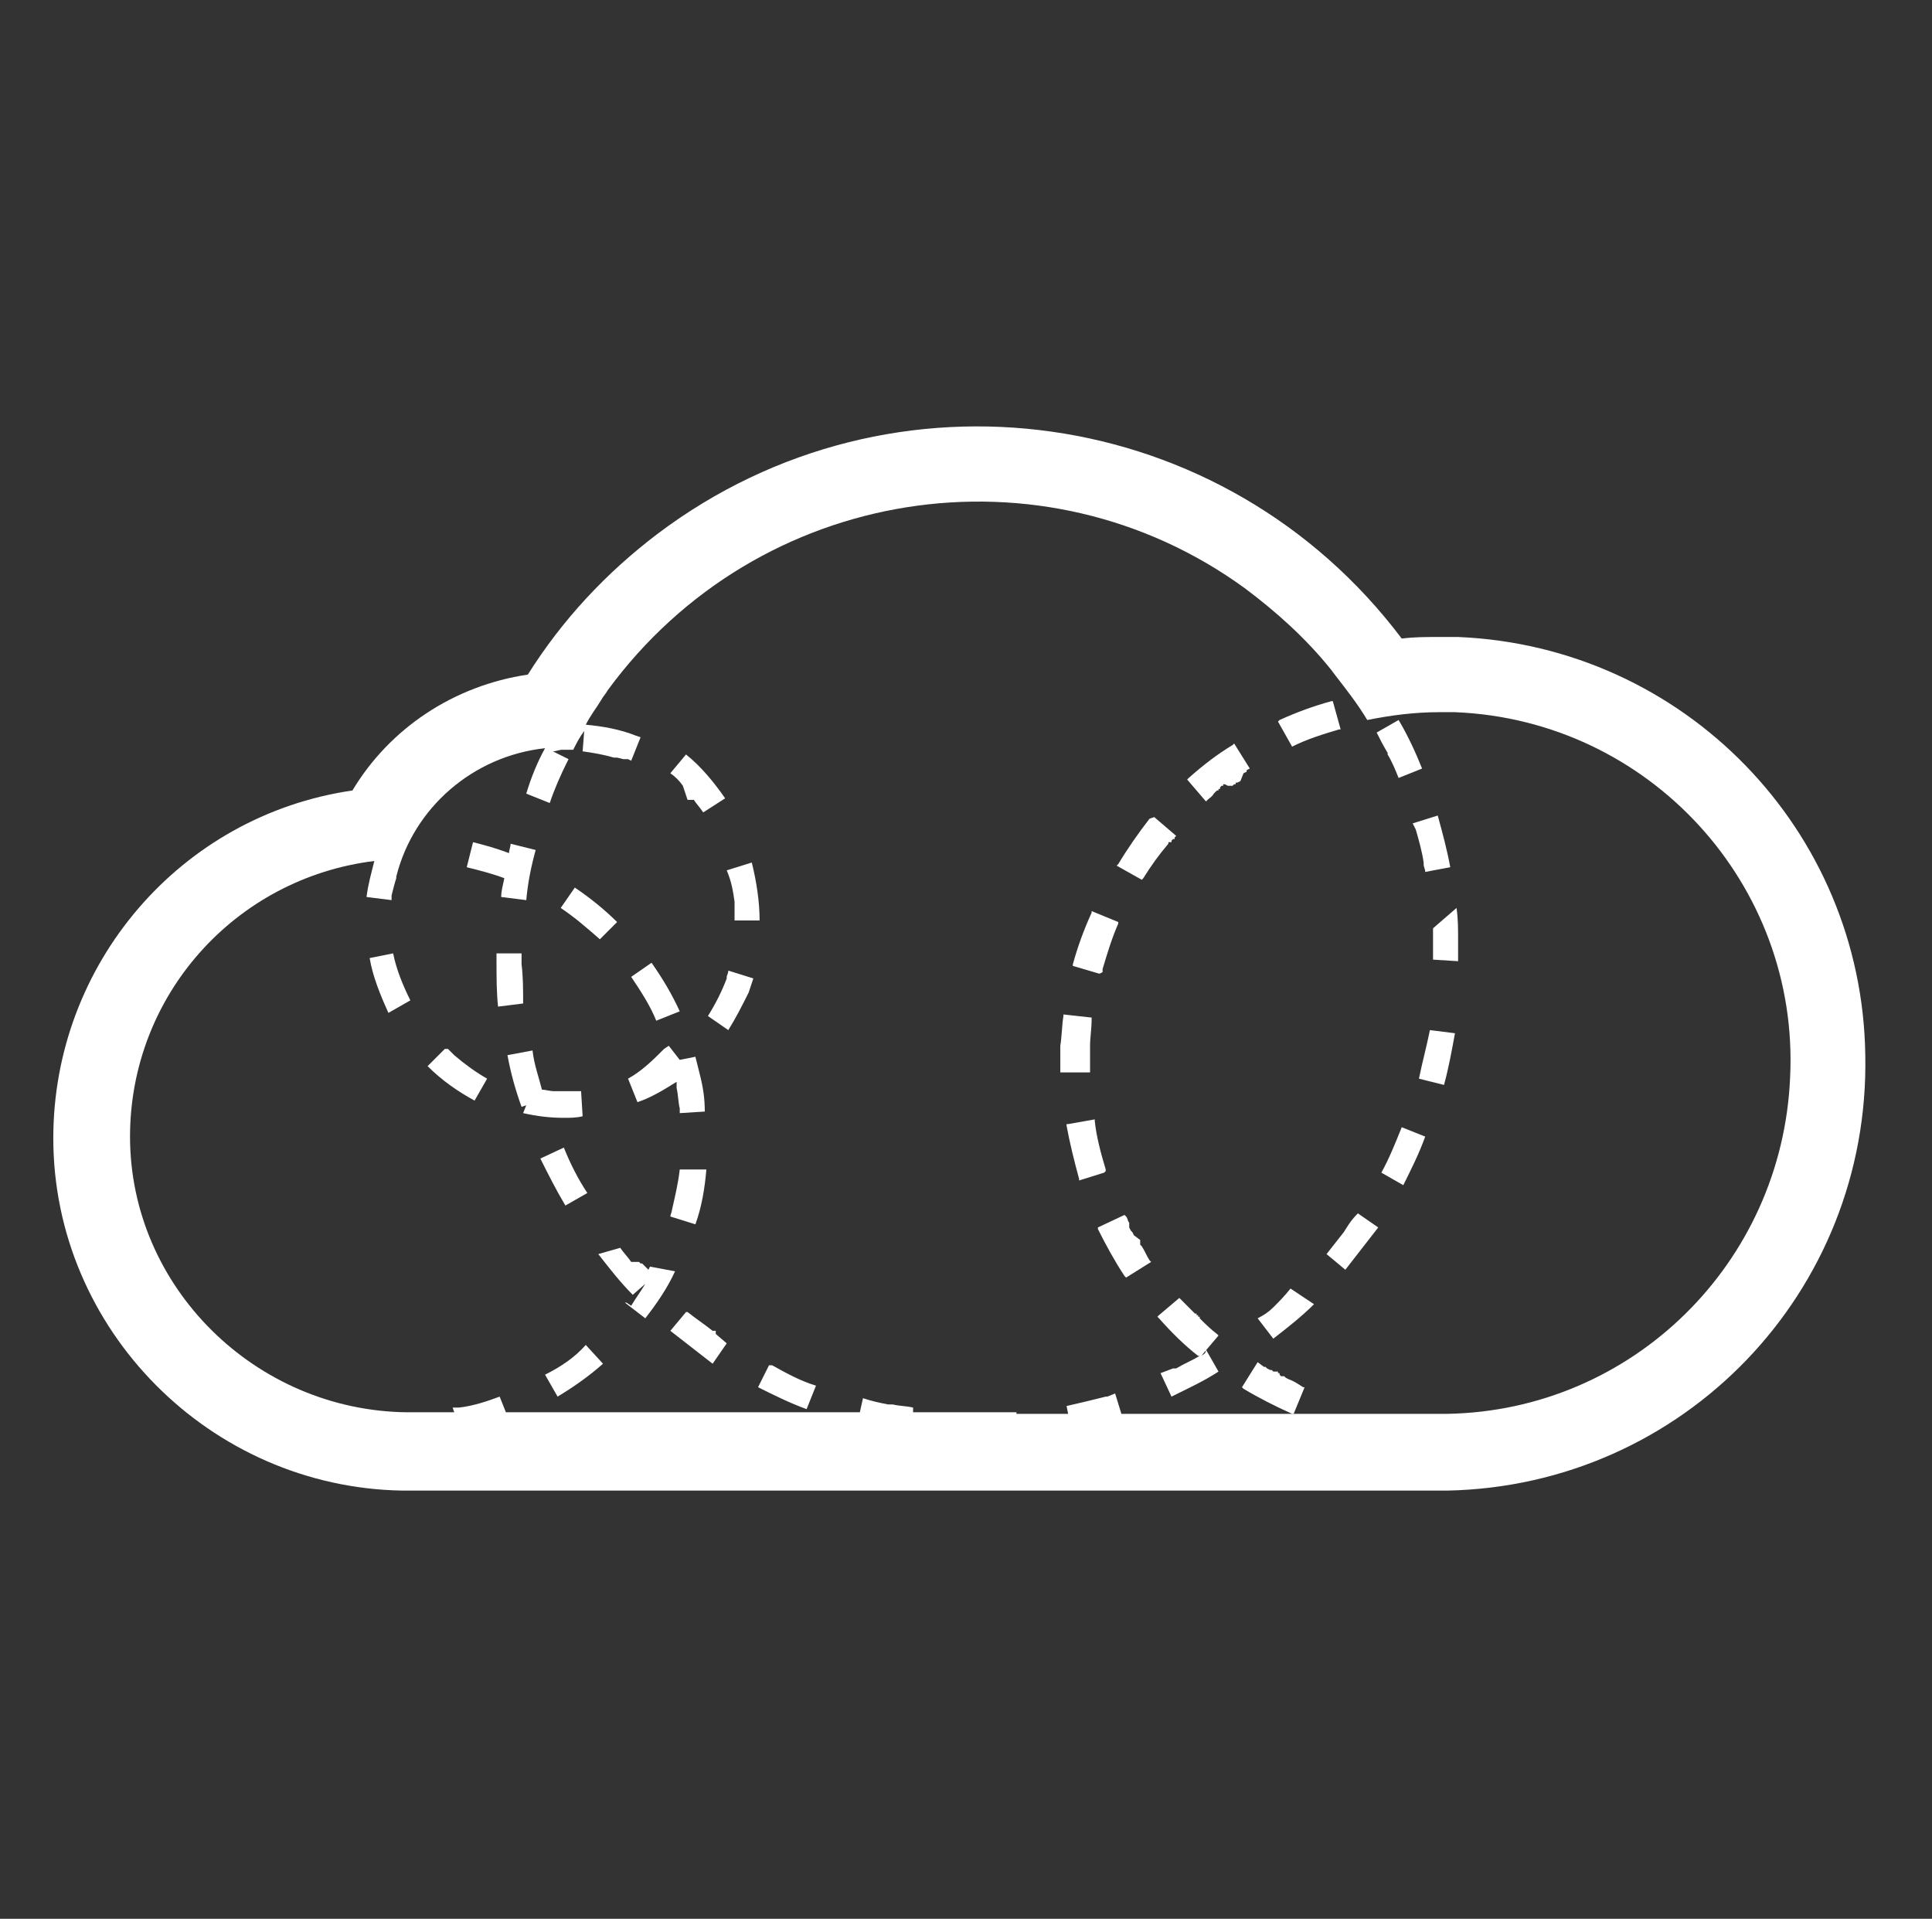 <svg viewBox="0 0 145 144" fill="none" xmlns="http://www.w3.org/2000/svg">
<rect x="0" y="0" width="145" height="144" fill="#333333" stroke="none"/>
<path d="M50.428 90.823C50.428 90.941 50.311 91.176 50.311 91.294L52.191 91.881C52.661 90.588 52.896 89.178 53.014 87.767H51.016C50.898 88.825 50.663 89.766 50.428 90.823ZM51.016 75.896C50.428 74.603 49.723 73.428 48.9 72.252L47.372 73.31C48.077 74.368 48.782 75.426 49.253 76.601L51.016 75.896ZM46.314 69.196C45.374 68.256 44.199 67.316 43.141 66.61L42.083 68.138C43.141 68.844 44.081 69.666 45.021 70.489L46.314 69.196ZM48.782 95.055L48.665 95.29L48.195 94.82H48.077L47.96 94.702H47.372C47.137 94.35 46.784 93.997 46.549 93.644L44.904 94.115C45.727 95.172 46.549 96.23 47.49 97.171L48.43 96.348C48.077 96.936 47.725 97.406 47.372 97.993L47.019 97.758H46.902L48.43 98.934C49.253 97.876 50.075 96.701 50.663 95.407L48.782 95.055ZM40.907 103.165L41.848 104.811C43.023 104.105 44.199 103.283 45.256 102.342L43.963 100.932C43.141 101.872 42.083 102.577 40.907 103.165ZM96.974 56.032C98.149 55.444 99.325 55.091 100.5 54.739H100.618L100.03 52.623H99.912C98.619 52.976 97.326 53.446 96.034 54.033L95.916 54.151L96.974 56.032ZM93.33 58.03L93.565 57.912V57.795L93.8 57.677L92.625 55.797L92.507 55.914C91.332 56.619 90.274 57.442 89.216 58.383L89.099 58.5L90.509 60.146L90.627 60.028C90.744 59.91 90.979 59.793 91.097 59.558L91.214 59.44L91.332 59.323H91.45V59.205H91.567V59.088L91.684 58.97H91.802V58.853H91.92L92.155 58.97H92.272H92.39H92.507L92.625 58.853H92.742V58.735H92.86L93.095 58.618L93.33 58.03ZM85.69 66.023L85.808 65.905C86.395 64.965 86.983 64.142 87.688 63.319V63.202H87.806H87.923V63.084L88.041 62.967H88.158V62.849L88.276 62.731L86.63 61.321L86.278 61.438C85.455 62.496 84.632 63.672 83.927 64.847L83.809 64.965L85.69 66.023ZM82.751 72.957V72.84V72.722C83.104 71.547 83.457 70.371 83.927 69.314V69.196L81.929 68.373V68.491C81.341 69.784 80.871 71.077 80.518 72.37V72.487L82.516 73.075L82.751 72.957ZM81.811 80.245V78.482C81.811 77.894 81.929 77.189 81.929 76.484V76.366L79.813 76.131V76.249C79.695 76.954 79.695 77.777 79.578 78.482C79.578 79.07 79.578 79.657 79.578 80.362V80.48H81.811V80.245ZM82.987 87.885V87.767C82.634 86.592 82.281 85.299 82.164 84.124V84.006L80.166 84.359H80.048V84.476C80.283 85.769 80.636 87.18 80.988 88.473V88.59L82.869 88.002L82.987 87.885ZM85.69 93.527L85.573 93.409V93.292V93.174V93.057L85.102 92.704L84.985 92.469L84.867 92.352L84.75 92.116V91.764C84.632 91.646 84.632 91.411 84.515 91.294L84.397 91.176L82.399 92.116V92.234C82.987 93.409 83.692 94.702 84.397 95.76L84.515 95.878L86.395 94.702L86.278 94.585C86.043 94.232 85.925 93.879 85.69 93.527ZM96.739 103.518L96.504 103.4L96.386 103.283H96.269H96.151L96.034 103.165V103.048H95.916V102.93H95.798H95.681H95.563L95.446 102.813H95.328L95.093 102.695L94.976 102.577H94.858L94.388 102.225L93.213 104.105L93.33 104.223C94.505 104.928 95.681 105.516 96.974 106.104H97.091L97.914 104.105H97.797C97.444 103.87 97.091 103.635 96.739 103.518ZM107.552 69.666V72.017L109.433 72.135C109.433 71.547 109.433 71.077 109.433 70.489C109.433 69.666 109.433 68.961 109.315 68.138L107.552 69.666ZM44.081 89.531C43.376 88.473 42.788 87.297 42.318 86.122L40.555 86.945C41.142 88.12 41.73 89.295 42.435 90.471L44.081 89.531ZM103.674 88.002L105.319 88.943C105.907 87.767 106.495 86.592 106.965 85.299L105.202 84.594C104.731 85.769 104.261 86.945 103.674 88.002ZM104.144 56.619C104.496 57.207 104.731 57.795 104.967 58.383L106.73 57.677C106.259 56.502 105.672 55.209 104.967 54.033L103.321 54.974C103.556 55.444 103.791 55.914 104.144 56.502V56.619ZM39.144 72.37V71.547H37.264V72.135C37.264 73.31 37.264 74.485 37.381 75.543L39.262 75.308C39.262 74.25 39.262 73.31 39.144 72.37ZM106.495 80.95L108.375 81.42C108.728 80.127 108.963 78.834 109.198 77.541L107.317 77.306C107.082 78.482 106.73 79.775 106.495 80.95ZM37.616 67.316L39.497 67.551C39.614 66.258 39.849 65.082 40.202 63.789L38.322 63.319C38.322 63.554 38.204 63.789 38.204 64.024C37.264 63.672 36.441 63.437 35.501 63.202L35.03 65.082C35.971 65.317 36.911 65.552 37.851 65.905C37.734 66.493 37.616 66.845 37.616 67.316ZM57.951 102.46H57.716L56.893 104.105C58.068 104.693 59.244 105.281 60.536 105.751L61.242 103.988C60.066 103.635 59.008 103.048 57.951 102.46ZM106.259 62.261C106.495 63.084 106.73 63.907 106.847 64.73V64.847C106.847 65.082 106.965 65.2 106.965 65.435L108.845 65.082C108.61 63.789 108.258 62.496 107.905 61.203L106.024 61.791L106.259 62.261ZM100.853 92.469C100.382 93.057 100.03 93.527 99.56 94.115L100.97 95.29C101.793 94.232 102.616 93.174 103.439 92.116L101.91 91.058C101.323 91.646 101.088 92.116 100.853 92.469ZM95.681 97.993L95.563 98.111C95.211 98.463 94.858 98.699 94.388 98.934L95.563 100.462C96.621 99.639 97.679 98.816 98.619 97.876L96.856 96.701C96.386 97.288 96.034 97.641 95.681 97.993ZM90.156 101.755L91.45 100.227L91.332 100.109C90.862 99.757 90.392 99.286 90.039 98.934V98.816H89.921V98.699H89.804V98.581H89.686C89.334 98.228 88.981 97.876 88.629 97.523L88.511 97.406L86.983 98.699L86.865 98.816L86.983 98.934C87.923 99.992 88.864 100.932 89.921 101.755H90.039C89.451 102.107 88.864 102.342 88.276 102.695H88.041L87.1 103.048L87.923 104.811C89.099 104.223 90.392 103.635 91.45 102.93L90.509 101.285C90.509 101.637 90.274 101.637 90.156 101.755ZM53.719 99.874H53.484C52.896 99.404 52.191 98.934 51.603 98.464H51.486L50.311 99.874C51.368 100.697 52.426 101.52 53.484 102.342L54.542 100.814L53.719 100.109V99.874ZM55.13 67.668V69.079H57.01C57.01 67.668 56.775 66.14 56.423 64.73L54.542 65.317C54.895 66.14 55.012 66.845 55.13 67.668ZM50.781 81.185C50.781 81.303 50.781 81.303 50.781 81.42V81.655C50.898 82.126 50.898 82.713 51.016 83.183V83.301V83.536L52.896 83.418C52.896 82.478 52.779 81.655 52.544 80.715C52.426 80.245 52.309 79.775 52.191 79.305L51.016 79.54L50.193 78.482L49.84 78.717C49.018 79.54 48.195 80.362 47.137 80.95L47.842 82.713C48.9 82.361 49.84 81.773 50.781 81.185ZM51.603 60.028H52.074C52.309 60.381 52.544 60.616 52.779 60.968L54.424 59.91C53.602 58.735 52.661 57.56 51.486 56.619L50.311 58.03C50.663 58.265 51.016 58.618 51.251 58.97L51.603 60.028ZM42.318 83.889C42.788 83.889 43.258 83.889 43.728 83.771L43.611 81.89C43.258 81.89 43.023 81.89 42.67 81.89H41.613C41.26 81.89 40.907 81.773 40.672 81.773C40.437 80.833 40.085 79.892 39.967 78.834L38.086 79.187C38.322 80.48 38.674 81.773 39.144 83.066L39.497 82.948L39.262 83.536C40.32 83.771 41.26 83.889 42.318 83.889ZM54.66 72.84C54.66 73.075 54.542 73.192 54.542 73.31V73.428C54.189 74.368 53.719 75.308 53.132 76.249L54.66 77.306C55.247 76.366 55.717 75.426 56.188 74.485C56.305 74.133 56.423 73.78 56.54 73.428L54.66 72.84ZM27.743 71.9C27.978 73.31 28.566 74.721 29.153 76.013L30.799 75.073C30.211 73.898 29.741 72.722 29.506 71.547L27.743 71.9ZM33.62 78.717H33.385L32.092 80.01C33.15 81.068 34.325 81.89 35.618 82.596L36.558 80.95C35.736 80.48 34.913 79.892 34.09 79.187L33.62 78.717Z" fill="white"/>
<path d="M109.433 47.804C108.963 47.804 108.493 47.804 107.905 47.804C106.965 47.804 106.142 47.804 105.202 47.922C91.92 30.291 67.001 26.765 49.37 40.047C45.492 42.985 42.2 46.512 39.614 50.626C34.09 51.448 29.271 54.622 26.45 59.323C13.521 61.204 4 72.37 4 85.417C4 99.757 15.754 111.629 30.211 111.864H108.61C126.359 111.511 140.346 96.936 139.993 79.188C139.758 62.262 126.359 48.51 109.433 47.804ZM108.61 106.104H84.162L83.692 104.576L83.104 104.811H82.987C82.046 105.046 81.106 105.281 80.048 105.517L80.166 106.104H76.287V105.987C75.699 105.987 75.112 105.987 74.524 105.987H68.529V105.634C68.059 105.517 67.472 105.517 67.001 105.399H66.649C66.061 105.281 65.473 105.164 64.768 104.929L64.533 105.987H37.969L37.499 104.811C36.559 105.164 35.501 105.517 34.443 105.634H34.208H33.973L34.09 105.987H30.564C19.163 105.869 9.759 96.584 9.759 85.3C9.759 74.721 17.635 65.906 28.096 64.613C27.861 65.553 27.625 66.376 27.508 67.316L29.389 67.551V67.199C29.506 66.728 29.624 66.258 29.741 65.906V65.788C31.034 60.616 35.501 56.738 40.907 56.15C40.32 57.208 39.85 58.383 39.497 59.559L41.26 60.264C41.613 59.206 42.083 58.148 42.553 57.208L42.671 56.973L41.495 56.385C41.73 56.385 41.965 56.267 42.2 56.267H43.023C43.258 55.797 43.493 55.327 43.846 54.857L43.728 56.385C44.551 56.502 45.256 56.62 46.079 56.855H46.314L46.785 56.973H47.137L47.372 57.09L48.077 55.327L47.725 55.209C46.549 54.739 45.256 54.504 43.964 54.387C44.316 53.681 44.786 53.094 45.139 52.506C45.256 52.271 45.492 52.036 45.609 51.801C56.893 36.403 78.285 33.112 93.448 44.161C95.799 45.924 98.032 47.922 99.912 50.273L100.265 50.743C101.088 51.801 101.911 52.859 102.616 54.034C104.379 53.681 106.142 53.446 108.023 53.446C108.493 53.446 108.845 53.446 109.198 53.446C123.773 54.034 135.057 66.376 134.352 80.833C133.764 94.82 122.48 105.869 108.61 106.104Z" fill="white"/>
</svg>
